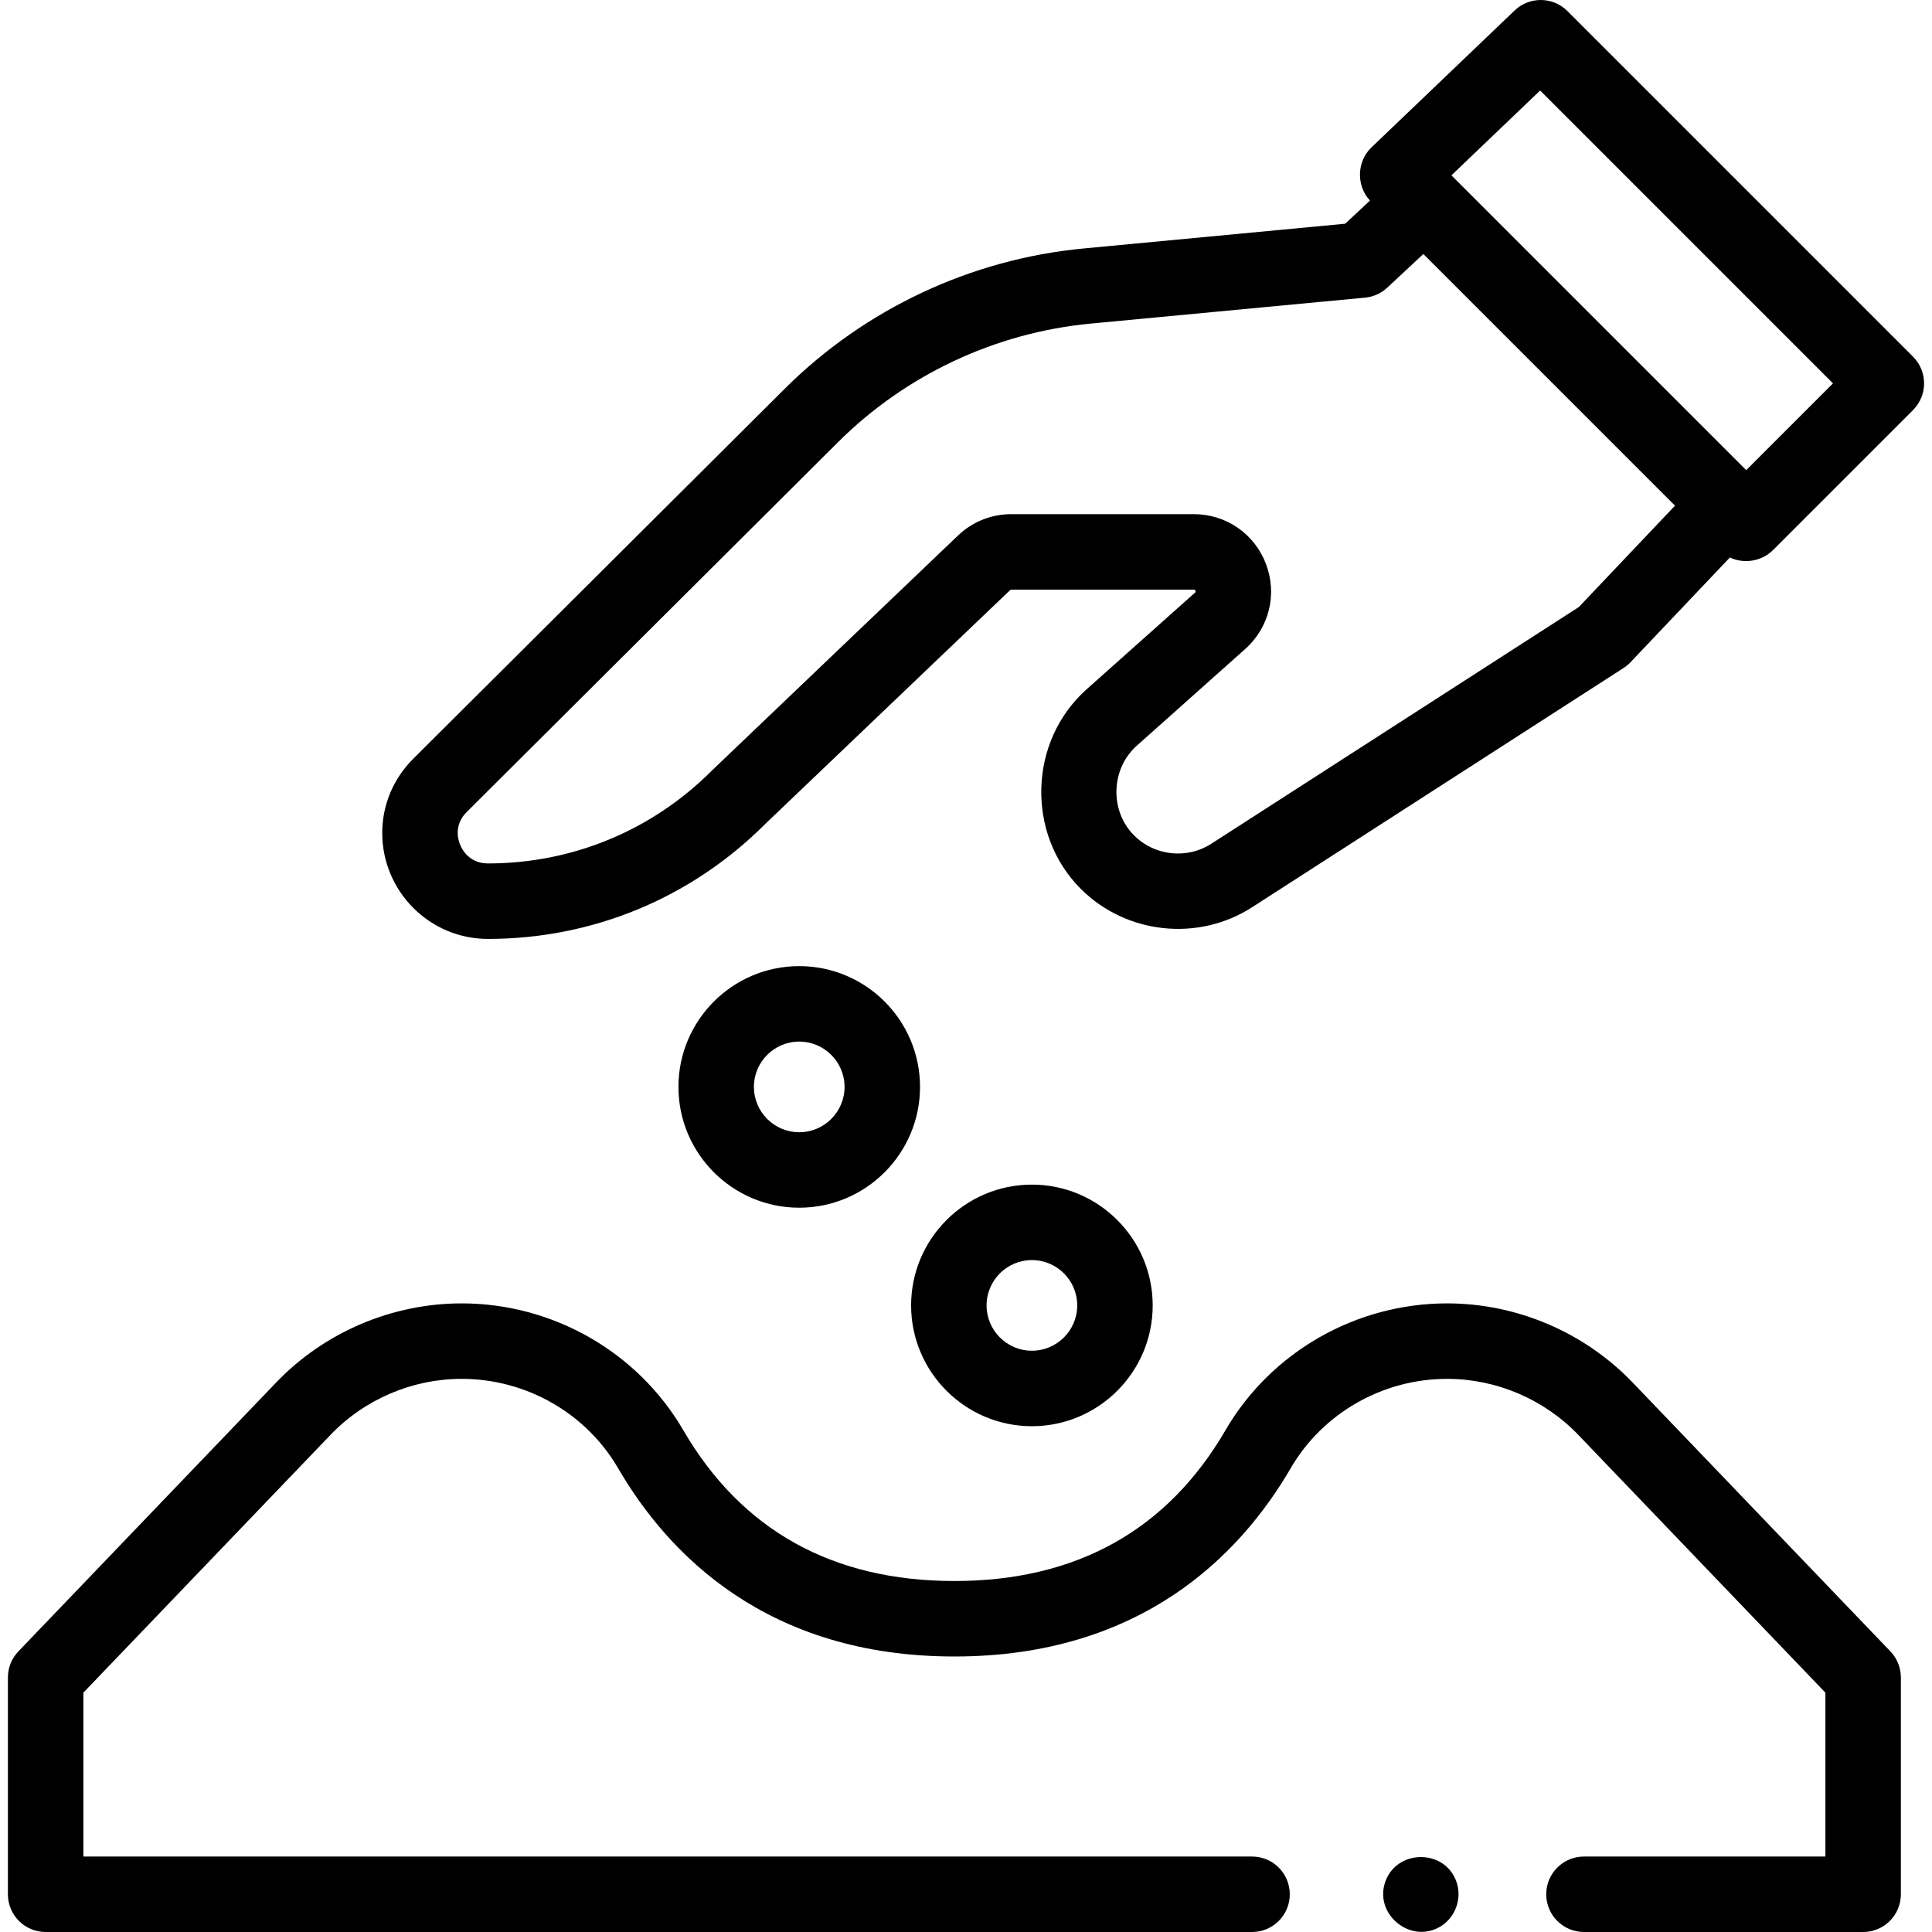 <svg id="Capa_1" enable-background="new 0 0 512 512" height="512" viewBox="0 0 512 512" width="512" xmlns="http://www.w3.org/2000/svg"><g><g><path d="m432.677 366.392c-12.782-13.334-30.708-20.982-49.181-20.982-24.166 0-46.674 12.885-58.741 33.628-15.421 26.508-39.589 39.949-71.833 39.949s-56.412-13.441-71.833-39.949c-12.067-20.743-34.576-33.628-58.742-33.628-18.472 0-36.397 7.647-49.18 20.982l-68.292 71.24c-1.785 1.862-2.781 4.341-2.781 6.92v57.448c0 5.523 4.477 10 10 10h319.713c5.522 0 10-4.477 10-10s-4.478-10-10-10h-309.713v-43.428l65.511-68.339c9.03-9.419 21.693-14.822 34.742-14.822 17.071 0 32.956 9.075 41.455 23.685 13.241 22.761 39.45 49.893 89.121 49.893 49.67 0 75.88-27.132 89.12-49.892 8.499-14.609 24.384-23.685 41.454-23.685 13.05 0 25.713 5.403 34.743 14.822l65.51 68.339v43.427h-63.985c-5.522 0-10 4.477-10 10s4.478 10 10 10h73.985c5.522 0 10-4.477 10-10v-57.447c0-2.579-.996-5.058-2.781-6.92z"/><path d="m211.805 256.032c-17.651 0-32.011 14.36-32.011 32.011s14.36 32.011 32.011 32.011 32.011-14.36 32.011-32.011-14.36-32.011-32.011-32.011zm0 44.022c-6.623 0-12.011-5.388-12.011-12.011s5.388-12.011 12.011-12.011 12.011 5.388 12.011 12.011-5.387 12.011-12.011 12.011z"/><path d="m273.464 377.959c17.651 0 32.012-14.36 32.012-32.011s-14.36-32.011-32.012-32.011c-17.651 0-32.011 14.36-32.011 32.011s14.36 32.011 32.011 32.011zm0-44.023c6.623 0 12.012 5.388 12.012 12.011s-5.389 12.011-12.012 12.011-12.011-5.388-12.011-12.011 5.388-12.011 12.011-12.011z"/><path d="m506.977 94.525-91.596-91.596c-3.844-3.842-10.054-3.914-13.982-.156l-37.969 36.31c-3.888 3.716-4.051 10.15-.366 14.07l-6.575 6.135-69.333 6.56c-29.829 2.82-57.953 16.022-79.19 37.172l-98.4 98.01c-5.332 5.303-8.269 12.296-8.269 19.691 0 15.495 12.561 28.101 28.001 28.101 27.713 0 53.768-10.775 73.381-30.347l65.026-62.099c.08-.077.19-.119.311-.119h48.343c.237 0 .326 0 .441.303.114.3.054.354-.126.514l-28.752 25.64c-15.355 13.727-16.042 38.3-1.496 52.849 12.03 12.029 31.128 14.069 45.408 4.856l98.416-63.384c.672-.433 1.289-.944 1.839-1.524l26.352-27.773c3.734 1.795 8.461 1.005 11.398-1.932l37.139-37.139c3.905-3.904 3.905-10.236-.001-14.142zm-88.568 66.347-97.412 62.737c-6.423 4.146-15.015 3.225-20.429-2.188-6.529-6.53-6.221-17.623.674-23.789l28.741-25.63c6.396-5.701 8.557-14.557 5.506-22.563-3.051-8.008-10.561-13.183-19.131-13.183h-48.343c-5.303 0-10.328 2.018-14.137 5.668l-65.094 62.164c-.056.053-.111.106-.165.161-15.846 15.846-36.914 24.573-59.323 24.573-5.519 0-8.001-4.737-8.001-8.101 0-2.091.798-3.945 2.377-5.516l98.405-98.015c17.958-17.884 41.737-29.047 66.959-31.432l72.725-6.88c2.199-.208 4.267-1.138 5.881-2.645l9.559-8.92 66.695 66.695zm44.358-36.278-78.125-78.125 23.511-22.483 77.61 77.611z"/><path d="m385.78 498.18c-3.39-8.269-15.647-7.975-18.647.455-3.091 8.687 6.737 16.656 14.598 11.908 4.162-2.513 5.92-7.872 4.049-12.363z"/></g></g></svg>